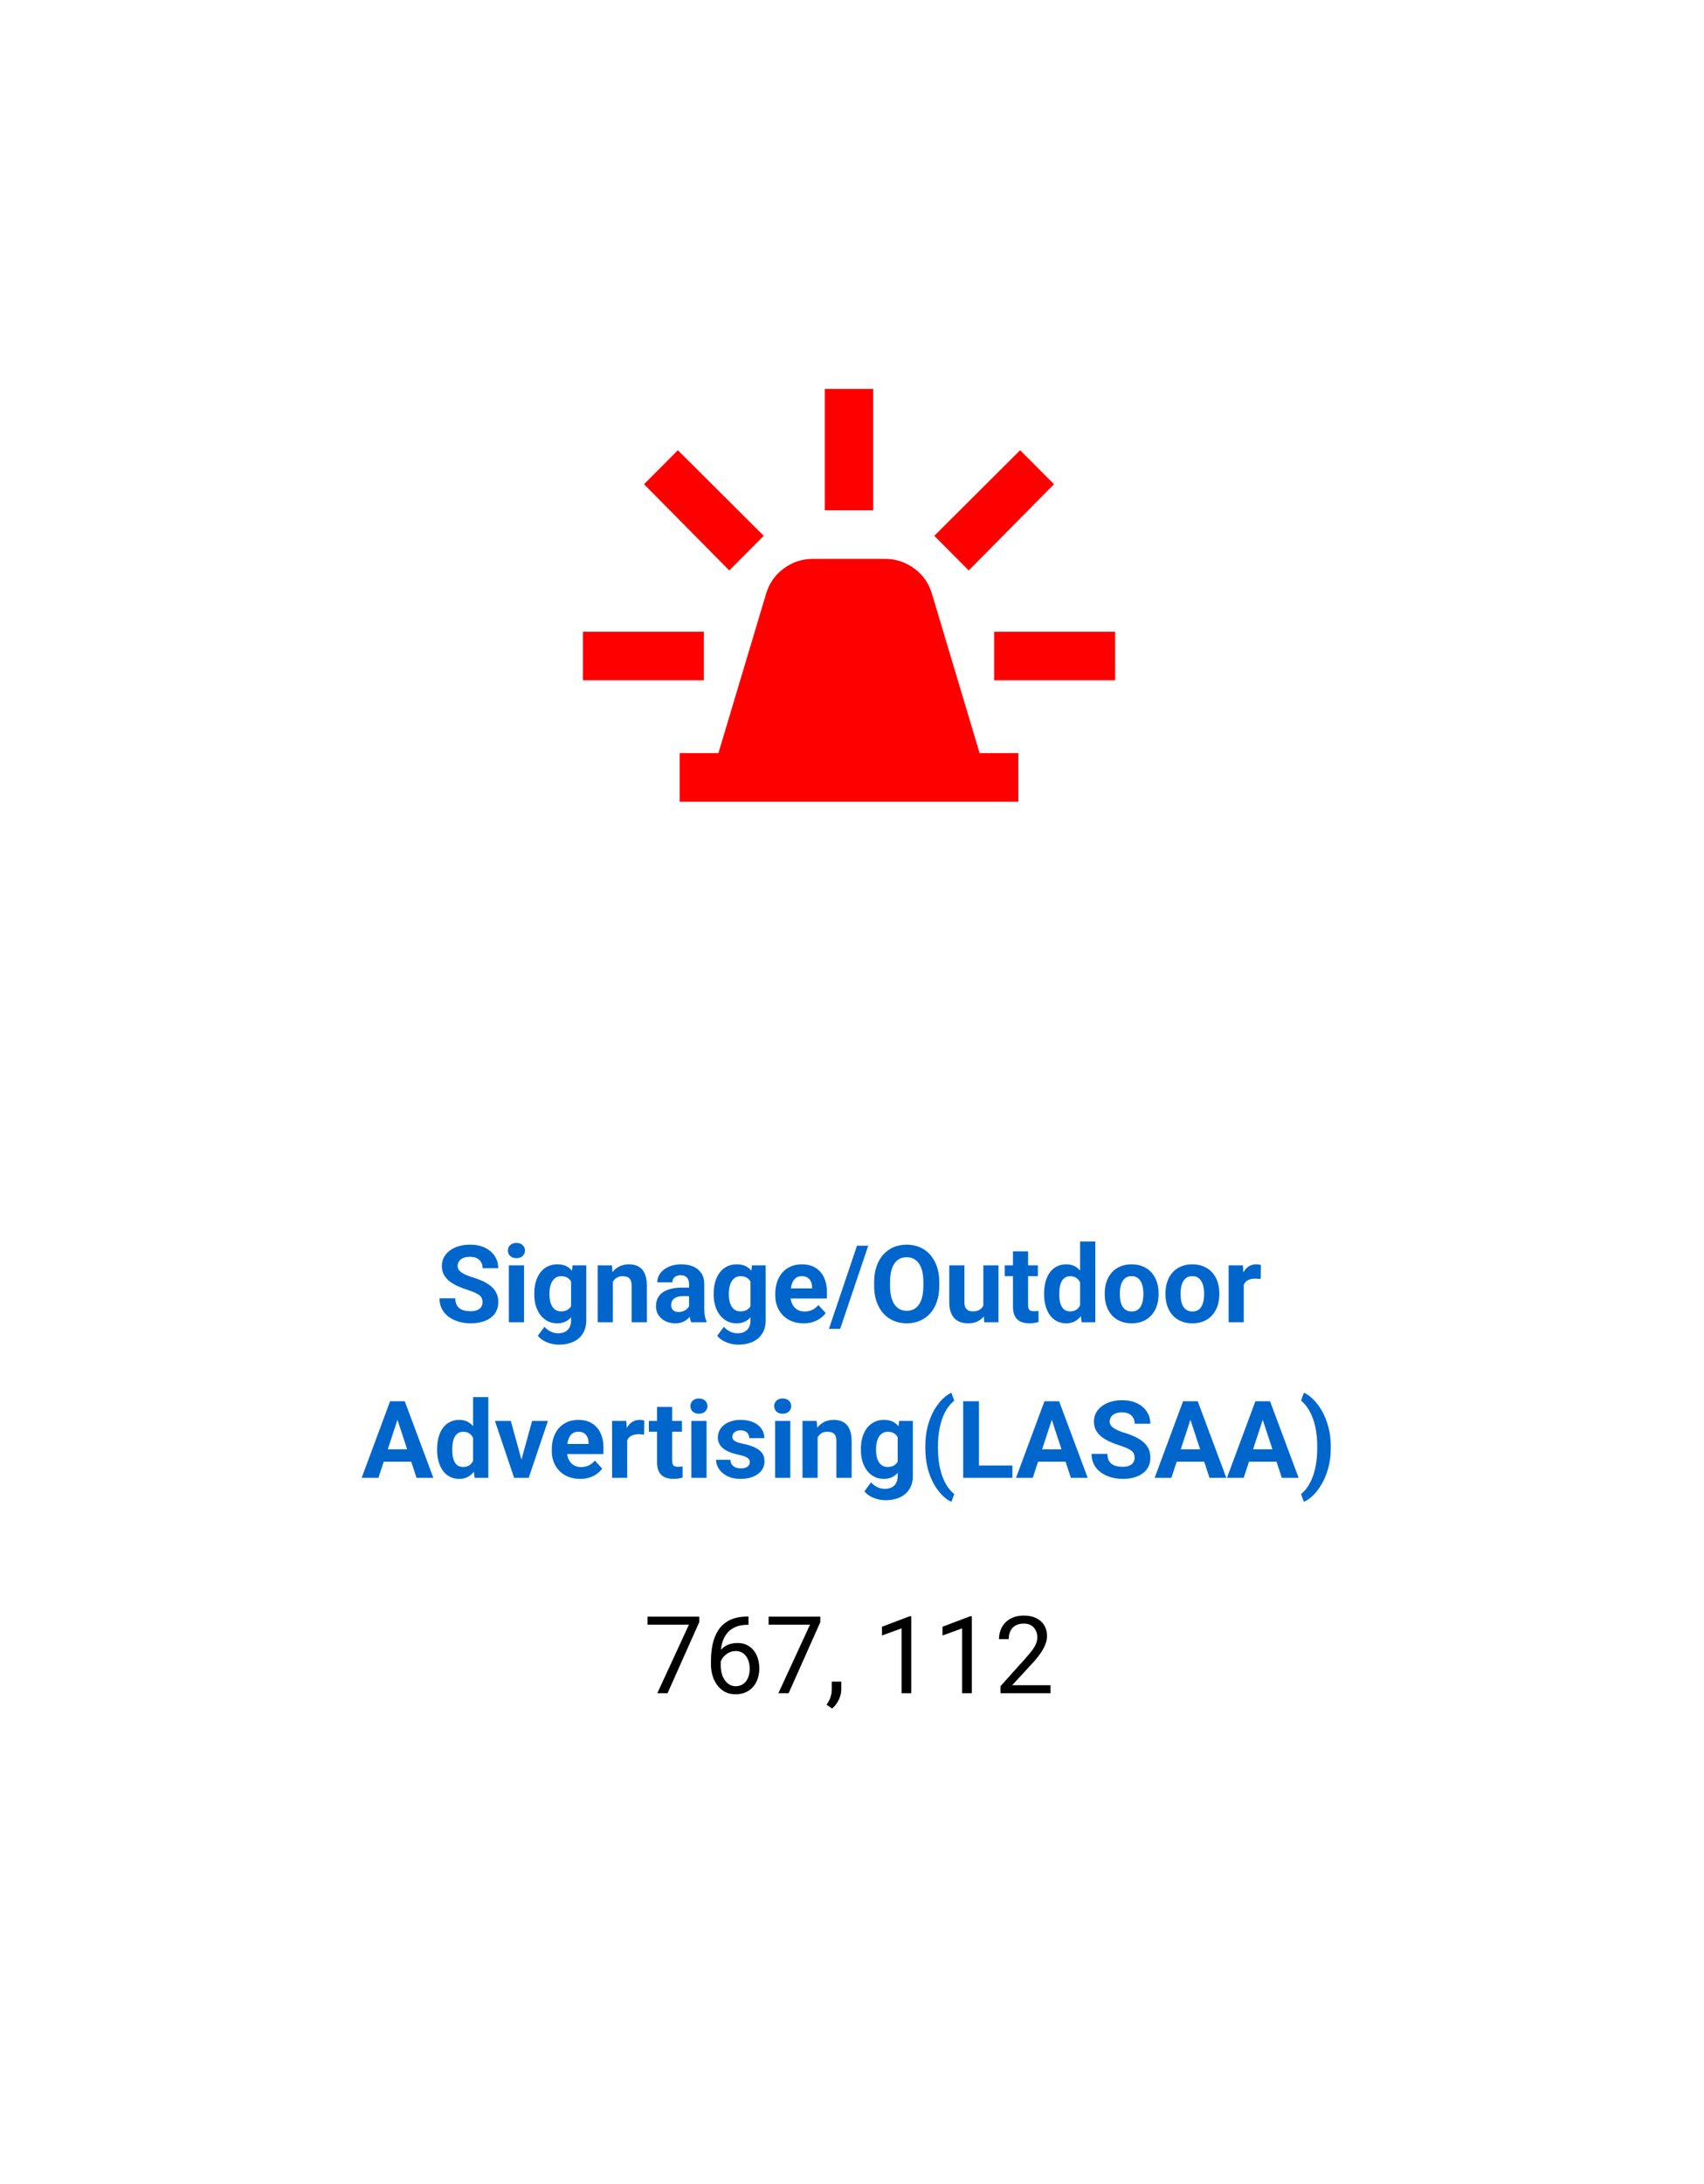 <svg width="285" height="365" viewBox="0 0 285 365" fill="none" xmlns="http://www.w3.org/2000/svg">
<g filter="url(#filter0_d_38_2651)">
<rect x="4.5" y="95" width="276" height="262" rx="8" fill="white"/>
<circle cx="142.5" cy="95" r="95" fill="white"/>
<path d="M80.705 213.651C80.705 213.423 80.67 213.218 80.6 213.036C80.535 212.849 80.412 212.679 80.231 212.526C80.049 212.368 79.794 212.213 79.466 212.061C79.138 211.908 78.713 211.75 78.191 211.586C77.611 211.398 77.061 211.188 76.539 210.953C76.023 210.719 75.566 210.446 75.168 210.136C74.775 209.819 74.465 209.453 74.236 209.037C74.014 208.621 73.902 208.138 73.902 207.587C73.902 207.054 74.019 206.57 74.254 206.137C74.488 205.697 74.816 205.322 75.238 205.012C75.66 204.695 76.158 204.452 76.732 204.282C77.312 204.112 77.948 204.027 78.64 204.027C79.583 204.027 80.406 204.197 81.109 204.537C81.812 204.877 82.357 205.343 82.744 205.935C83.137 206.526 83.333 207.203 83.333 207.965H80.714C80.714 207.59 80.635 207.262 80.477 206.98C80.324 206.693 80.09 206.468 79.773 206.304C79.463 206.14 79.07 206.058 78.596 206.058C78.139 206.058 77.758 206.128 77.453 206.269C77.148 206.403 76.92 206.588 76.768 206.822C76.615 207.051 76.539 207.309 76.539 207.596C76.539 207.812 76.592 208.009 76.697 208.185C76.809 208.36 76.973 208.524 77.189 208.677C77.406 208.829 77.673 208.973 77.989 209.107C78.306 209.242 78.672 209.374 79.088 209.503C79.785 209.714 80.397 209.951 80.925 210.215C81.458 210.479 81.903 210.774 82.261 211.103C82.618 211.431 82.888 211.803 83.069 212.219C83.251 212.635 83.342 213.106 83.342 213.634C83.342 214.19 83.233 214.688 83.017 215.128C82.8 215.567 82.486 215.939 82.076 216.244C81.666 216.549 81.177 216.78 80.608 216.938C80.04 217.097 79.404 217.176 78.701 217.176C78.068 217.176 77.444 217.094 76.829 216.93C76.214 216.76 75.654 216.505 75.15 216.165C74.652 215.825 74.254 215.392 73.955 214.864C73.656 214.337 73.507 213.713 73.507 212.992H76.152C76.152 213.391 76.214 213.728 76.337 214.003C76.46 214.278 76.633 214.501 76.856 214.671C77.084 214.841 77.353 214.964 77.664 215.04C77.981 215.116 78.326 215.154 78.701 215.154C79.158 215.154 79.533 215.09 79.826 214.961C80.125 214.832 80.345 214.653 80.485 214.425C80.632 214.196 80.705 213.938 80.705 213.651ZM87.648 207.49V217H85.108V207.49H87.648ZM84.95 205.012C84.95 204.643 85.079 204.338 85.337 204.098C85.595 203.857 85.94 203.737 86.374 203.737C86.802 203.737 87.144 203.857 87.402 204.098C87.666 204.338 87.798 204.643 87.798 205.012C87.798 205.381 87.666 205.686 87.402 205.926C87.144 206.166 86.802 206.286 86.374 206.286C85.94 206.286 85.595 206.166 85.337 205.926C85.079 205.686 84.95 205.381 84.95 205.012ZM95.761 207.49H98.055V216.684C98.055 217.551 97.861 218.286 97.475 218.89C97.094 219.499 96.561 219.959 95.875 220.27C95.189 220.586 94.393 220.744 93.484 220.744C93.086 220.744 92.664 220.691 92.219 220.586C91.779 220.48 91.357 220.316 90.953 220.094C90.555 219.871 90.221 219.59 89.951 219.25L91.067 217.756C91.36 218.096 91.7 218.359 92.087 218.547C92.474 218.74 92.901 218.837 93.37 218.837C93.827 218.837 94.214 218.752 94.53 218.582C94.847 218.418 95.09 218.175 95.26 217.853C95.43 217.536 95.515 217.152 95.515 216.701V209.688L95.761 207.49ZM89.362 212.359V212.175C89.362 211.448 89.45 210.789 89.626 210.197C89.808 209.6 90.062 209.087 90.391 208.659C90.725 208.231 91.129 207.9 91.603 207.666C92.078 207.432 92.614 207.314 93.212 207.314C93.845 207.314 94.375 207.432 94.803 207.666C95.231 207.9 95.582 208.234 95.857 208.668C96.133 209.096 96.347 209.603 96.499 210.188C96.657 210.769 96.78 211.404 96.868 212.096V212.5C96.78 213.162 96.648 213.777 96.473 214.346C96.297 214.914 96.065 215.412 95.778 215.84C95.491 216.262 95.134 216.59 94.706 216.824C94.284 217.059 93.78 217.176 93.194 217.176C92.608 217.176 92.078 217.056 91.603 216.815C91.135 216.575 90.733 216.238 90.399 215.805C90.065 215.371 89.808 214.861 89.626 214.275C89.45 213.689 89.362 213.051 89.362 212.359ZM91.894 212.175V212.359C91.894 212.752 91.932 213.118 92.008 213.458C92.084 213.798 92.201 214.1 92.359 214.363C92.523 214.621 92.726 214.823 92.966 214.97C93.212 215.11 93.502 215.181 93.836 215.181C94.299 215.181 94.677 215.084 94.97 214.891C95.263 214.691 95.482 214.419 95.629 214.073C95.775 213.728 95.86 213.329 95.884 212.878V211.727C95.872 211.357 95.822 211.026 95.734 210.733C95.647 210.435 95.523 210.18 95.365 209.969C95.207 209.758 95.002 209.594 94.75 209.477C94.498 209.359 94.199 209.301 93.853 209.301C93.519 209.301 93.23 209.377 92.983 209.529C92.743 209.676 92.541 209.878 92.377 210.136C92.219 210.394 92.099 210.698 92.017 211.05C91.935 211.396 91.894 211.771 91.894 212.175ZM102.502 209.521V217H99.971V207.49H102.344L102.502 209.521ZM102.133 211.911H101.447C101.447 211.208 101.538 210.575 101.72 210.013C101.901 209.444 102.156 208.961 102.484 208.562C102.812 208.158 103.202 207.851 103.653 207.64C104.11 207.423 104.62 207.314 105.183 207.314C105.628 207.314 106.035 207.379 106.404 207.508C106.773 207.637 107.09 207.842 107.354 208.123C107.623 208.404 107.828 208.776 107.969 209.239C108.115 209.702 108.188 210.268 108.188 210.936V217H105.64V210.927C105.64 210.505 105.581 210.177 105.464 209.942C105.347 209.708 105.174 209.544 104.945 209.45C104.723 209.351 104.447 209.301 104.119 209.301C103.779 209.301 103.483 209.368 103.231 209.503C102.985 209.638 102.78 209.825 102.616 210.065C102.458 210.3 102.338 210.575 102.256 210.892C102.174 211.208 102.133 211.548 102.133 211.911ZM115.246 214.855V210.619C115.246 210.314 115.196 210.054 115.097 209.837C114.997 209.614 114.842 209.441 114.631 209.318C114.426 209.195 114.159 209.134 113.831 209.134C113.55 209.134 113.307 209.184 113.102 209.283C112.896 209.377 112.738 209.515 112.627 209.696C112.516 209.872 112.46 210.08 112.46 210.32H109.929C109.929 209.916 110.022 209.532 110.21 209.169C110.397 208.806 110.67 208.486 111.027 208.211C111.385 207.93 111.81 207.71 112.302 207.552C112.8 207.394 113.356 207.314 113.972 207.314C114.71 207.314 115.366 207.438 115.94 207.684C116.515 207.93 116.966 208.299 117.294 208.791C117.628 209.283 117.795 209.898 117.795 210.637V214.706C117.795 215.228 117.827 215.655 117.892 215.989C117.956 216.317 118.05 216.604 118.173 216.851V217H115.615C115.492 216.742 115.398 216.42 115.334 216.033C115.275 215.641 115.246 215.248 115.246 214.855ZM115.58 211.208L115.598 212.641H114.183C113.849 212.641 113.559 212.679 113.312 212.755C113.066 212.831 112.864 212.939 112.706 213.08C112.548 213.215 112.431 213.373 112.354 213.555C112.284 213.736 112.249 213.936 112.249 214.152C112.249 214.369 112.299 214.565 112.398 214.741C112.498 214.911 112.642 215.046 112.829 215.146C113.017 215.239 113.236 215.286 113.488 215.286C113.869 215.286 114.2 215.21 114.481 215.058C114.763 214.905 114.979 214.718 115.132 214.495C115.29 214.272 115.372 214.062 115.378 213.862L116.046 214.935C115.952 215.175 115.823 215.424 115.659 215.682C115.501 215.939 115.299 216.183 115.053 216.411C114.807 216.634 114.511 216.818 114.165 216.965C113.819 217.105 113.409 217.176 112.935 217.176C112.331 217.176 111.783 217.056 111.291 216.815C110.805 216.569 110.418 216.232 110.131 215.805C109.85 215.371 109.709 214.879 109.709 214.328C109.709 213.83 109.803 213.388 109.99 213.001C110.178 212.614 110.453 212.289 110.816 212.025C111.186 211.756 111.646 211.554 112.196 211.419C112.747 211.278 113.386 211.208 114.112 211.208H115.58ZM125.767 207.49H128.061V216.684C128.061 217.551 127.867 218.286 127.48 218.89C127.1 219.499 126.566 219.959 125.881 220.27C125.195 220.586 124.398 220.744 123.49 220.744C123.092 220.744 122.67 220.691 122.225 220.586C121.785 220.48 121.363 220.316 120.959 220.094C120.561 219.871 120.227 219.59 119.957 219.25L121.073 217.756C121.366 218.096 121.706 218.359 122.093 218.547C122.479 218.74 122.907 218.837 123.376 218.837C123.833 218.837 124.22 218.752 124.536 218.582C124.853 218.418 125.096 218.175 125.266 217.853C125.436 217.536 125.521 217.152 125.521 216.701V209.688L125.767 207.49ZM119.368 212.359V212.175C119.368 211.448 119.456 210.789 119.632 210.197C119.813 209.6 120.068 209.087 120.396 208.659C120.73 208.231 121.135 207.9 121.609 207.666C122.084 207.432 122.62 207.314 123.218 207.314C123.851 207.314 124.381 207.432 124.809 207.666C125.236 207.9 125.588 208.234 125.863 208.668C126.139 209.096 126.353 209.603 126.505 210.188C126.663 210.769 126.786 211.404 126.874 212.096V212.5C126.786 213.162 126.654 213.777 126.479 214.346C126.303 214.914 126.071 215.412 125.784 215.84C125.497 216.262 125.14 216.59 124.712 216.824C124.29 217.059 123.786 217.176 123.2 217.176C122.614 217.176 122.084 217.056 121.609 216.815C121.141 216.575 120.739 216.238 120.405 215.805C120.071 215.371 119.813 214.861 119.632 214.275C119.456 213.689 119.368 213.051 119.368 212.359ZM121.899 212.175V212.359C121.899 212.752 121.938 213.118 122.014 213.458C122.09 213.798 122.207 214.1 122.365 214.363C122.529 214.621 122.731 214.823 122.972 214.97C123.218 215.11 123.508 215.181 123.842 215.181C124.305 215.181 124.683 215.084 124.976 214.891C125.269 214.691 125.488 214.419 125.635 214.073C125.781 213.728 125.866 213.329 125.89 212.878V211.727C125.878 211.357 125.828 211.026 125.74 210.733C125.652 210.435 125.529 210.18 125.371 209.969C125.213 209.758 125.008 209.594 124.756 209.477C124.504 209.359 124.205 209.301 123.859 209.301C123.525 209.301 123.235 209.377 122.989 209.529C122.749 209.676 122.547 209.878 122.383 210.136C122.225 210.394 122.104 210.698 122.022 211.05C121.94 211.396 121.899 211.771 121.899 212.175ZM134.406 217.176C133.668 217.176 133.006 217.059 132.42 216.824C131.834 216.584 131.336 216.253 130.926 215.831C130.521 215.409 130.211 214.92 129.994 214.363C129.777 213.801 129.669 213.203 129.669 212.57V212.219C129.669 211.498 129.771 210.839 129.977 210.241C130.182 209.644 130.475 209.125 130.855 208.686C131.242 208.246 131.711 207.909 132.262 207.675C132.812 207.435 133.434 207.314 134.125 207.314C134.799 207.314 135.396 207.426 135.918 207.648C136.439 207.871 136.876 208.188 137.228 208.598C137.585 209.008 137.854 209.5 138.036 210.074C138.218 210.643 138.309 211.275 138.309 211.973V213.027H130.75V211.34H135.821V211.146C135.821 210.795 135.757 210.481 135.628 210.206C135.505 209.925 135.317 209.702 135.065 209.538C134.813 209.374 134.491 209.292 134.099 209.292C133.765 209.292 133.478 209.365 133.237 209.512C132.997 209.658 132.801 209.863 132.648 210.127C132.502 210.391 132.391 210.701 132.314 211.059C132.244 211.41 132.209 211.797 132.209 212.219V212.57C132.209 212.951 132.262 213.303 132.367 213.625C132.479 213.947 132.634 214.226 132.833 214.46C133.038 214.694 133.284 214.876 133.571 215.005C133.864 215.134 134.195 215.198 134.564 215.198C135.021 215.198 135.446 215.11 135.839 214.935C136.237 214.753 136.58 214.48 136.867 214.117L138.098 215.453C137.898 215.74 137.626 216.016 137.28 216.279C136.94 216.543 136.53 216.76 136.05 216.93C135.569 217.094 135.021 217.176 134.406 217.176ZM145.217 204.203L140.523 218.099H138.643L143.336 204.203H145.217ZM157.1 210.303V210.909C157.1 211.882 156.968 212.755 156.704 213.528C156.44 214.302 156.068 214.961 155.588 215.506C155.107 216.045 154.533 216.458 153.865 216.745C153.203 217.032 152.468 217.176 151.659 217.176C150.856 217.176 150.121 217.032 149.453 216.745C148.791 216.458 148.217 216.045 147.73 215.506C147.244 214.961 146.866 214.302 146.597 213.528C146.333 212.755 146.201 211.882 146.201 210.909V210.303C146.201 209.324 146.333 208.451 146.597 207.684C146.86 206.91 147.232 206.251 147.713 205.706C148.199 205.161 148.773 204.745 149.436 204.458C150.104 204.171 150.839 204.027 151.642 204.027C152.45 204.027 153.186 204.171 153.848 204.458C154.516 204.745 155.09 205.161 155.57 205.706C156.057 206.251 156.432 206.91 156.695 207.684C156.965 208.451 157.1 209.324 157.1 210.303ZM154.437 210.909V210.285C154.437 209.605 154.375 209.008 154.252 208.492C154.129 207.977 153.947 207.543 153.707 207.191C153.467 206.84 153.174 206.576 152.828 206.4C152.482 206.219 152.087 206.128 151.642 206.128C151.196 206.128 150.801 206.219 150.455 206.4C150.115 206.576 149.825 206.84 149.585 207.191C149.351 207.543 149.172 207.977 149.049 208.492C148.926 209.008 148.864 209.605 148.864 210.285V210.909C148.864 211.583 148.926 212.181 149.049 212.702C149.172 213.218 149.354 213.654 149.594 214.012C149.834 214.363 150.127 214.63 150.473 214.812C150.818 214.993 151.214 215.084 151.659 215.084C152.104 215.084 152.5 214.993 152.846 214.812C153.191 214.63 153.481 214.363 153.716 214.012C153.95 213.654 154.129 213.218 154.252 212.702C154.375 212.181 154.437 211.583 154.437 210.909ZM164.465 214.724V207.49H166.996V217H164.614L164.465 214.724ZM164.746 212.772L165.493 212.755C165.493 213.388 165.42 213.977 165.273 214.521C165.127 215.061 164.907 215.529 164.614 215.928C164.321 216.32 163.952 216.628 163.507 216.851C163.062 217.067 162.537 217.176 161.934 217.176C161.471 217.176 161.043 217.111 160.65 216.982C160.264 216.848 159.93 216.64 159.648 216.358C159.373 216.071 159.156 215.705 158.998 215.26C158.846 214.809 158.77 214.267 158.77 213.634V207.49H161.301V213.651C161.301 213.933 161.333 214.17 161.397 214.363C161.468 214.557 161.564 214.715 161.688 214.838C161.811 214.961 161.954 215.049 162.118 215.102C162.288 215.154 162.476 215.181 162.681 215.181C163.202 215.181 163.612 215.075 163.911 214.864C164.216 214.653 164.43 214.366 164.553 214.003C164.682 213.634 164.746 213.224 164.746 212.772ZM173.588 207.49V209.283H168.051V207.49H173.588ZM169.422 205.144H171.953V214.135C171.953 214.41 171.988 214.621 172.059 214.768C172.135 214.914 172.246 215.017 172.393 215.075C172.539 215.128 172.724 215.154 172.946 215.154C173.104 215.154 173.245 215.148 173.368 215.137C173.497 215.119 173.605 215.102 173.693 215.084L173.702 216.947C173.485 217.018 173.251 217.073 172.999 217.114C172.747 217.155 172.469 217.176 172.164 217.176C171.607 217.176 171.121 217.085 170.705 216.903C170.295 216.716 169.979 216.417 169.756 216.007C169.533 215.597 169.422 215.058 169.422 214.39V205.144ZM180.646 214.926V203.5H183.194V217H180.9L180.646 214.926ZM174.634 212.359V212.175C174.634 211.448 174.716 210.789 174.88 210.197C175.044 209.6 175.284 209.087 175.601 208.659C175.917 208.231 176.307 207.9 176.77 207.666C177.232 207.432 177.76 207.314 178.352 207.314C178.908 207.314 179.395 207.432 179.811 207.666C180.232 207.9 180.59 208.234 180.883 208.668C181.182 209.096 181.422 209.603 181.604 210.188C181.785 210.769 181.917 211.404 181.999 212.096V212.5C181.917 213.162 181.785 213.777 181.604 214.346C181.422 214.914 181.182 215.412 180.883 215.84C180.59 216.262 180.232 216.59 179.811 216.824C179.389 217.059 178.896 217.176 178.334 217.176C177.742 217.176 177.215 217.056 176.752 216.815C176.295 216.575 175.908 216.238 175.592 215.805C175.281 215.371 175.044 214.861 174.88 214.275C174.716 213.689 174.634 213.051 174.634 212.359ZM177.165 212.175V212.359C177.165 212.752 177.194 213.118 177.253 213.458C177.317 213.798 177.42 214.1 177.561 214.363C177.707 214.621 177.895 214.823 178.123 214.97C178.357 215.11 178.642 215.181 178.976 215.181C179.409 215.181 179.767 215.084 180.048 214.891C180.329 214.691 180.543 214.419 180.689 214.073C180.842 213.728 180.93 213.329 180.953 212.878V211.727C180.936 211.357 180.883 211.026 180.795 210.733C180.713 210.435 180.59 210.18 180.426 209.969C180.268 209.758 180.068 209.594 179.828 209.477C179.594 209.359 179.315 209.301 178.993 209.301C178.665 209.301 178.384 209.377 178.149 209.529C177.915 209.676 177.725 209.878 177.578 210.136C177.438 210.394 177.332 210.698 177.262 211.05C177.197 211.396 177.165 211.771 177.165 212.175ZM184.768 212.342V212.157C184.768 211.46 184.867 210.818 185.066 210.232C185.266 209.641 185.556 209.128 185.937 208.694C186.317 208.261 186.786 207.924 187.343 207.684C187.899 207.438 188.538 207.314 189.259 207.314C189.979 207.314 190.621 207.438 191.184 207.684C191.746 207.924 192.218 208.261 192.599 208.694C192.985 209.128 193.278 209.641 193.478 210.232C193.677 210.818 193.776 211.46 193.776 212.157V212.342C193.776 213.033 193.677 213.675 193.478 214.267C193.278 214.853 192.985 215.365 192.599 215.805C192.218 216.238 191.749 216.575 191.192 216.815C190.636 217.056 189.997 217.176 189.276 217.176C188.556 217.176 187.914 217.056 187.352 216.815C186.795 216.575 186.323 216.238 185.937 215.805C185.556 215.365 185.266 214.853 185.066 214.267C184.867 213.675 184.768 213.033 184.768 212.342ZM187.299 212.157V212.342C187.299 212.74 187.334 213.112 187.404 213.458C187.475 213.804 187.586 214.108 187.738 214.372C187.896 214.63 188.102 214.832 188.354 214.979C188.605 215.125 188.913 215.198 189.276 215.198C189.628 215.198 189.93 215.125 190.182 214.979C190.434 214.832 190.636 214.63 190.788 214.372C190.94 214.108 191.052 213.804 191.122 213.458C191.198 213.112 191.236 212.74 191.236 212.342V212.157C191.236 211.771 191.198 211.407 191.122 211.067C191.052 210.722 190.938 210.417 190.779 210.153C190.627 209.884 190.425 209.673 190.173 209.521C189.921 209.368 189.616 209.292 189.259 209.292C188.901 209.292 188.597 209.368 188.345 209.521C188.099 209.673 187.896 209.884 187.738 210.153C187.586 210.417 187.475 210.722 187.404 211.067C187.334 211.407 187.299 211.771 187.299 212.157ZM194.928 212.342V212.157C194.928 211.46 195.027 210.818 195.227 210.232C195.426 209.641 195.716 209.128 196.097 208.694C196.478 208.261 196.946 207.924 197.503 207.684C198.06 207.438 198.698 207.314 199.419 207.314C200.14 207.314 200.781 207.438 201.344 207.684C201.906 207.924 202.378 208.261 202.759 208.694C203.146 209.128 203.438 209.641 203.638 210.232C203.837 210.818 203.937 211.46 203.937 212.157V212.342C203.937 213.033 203.837 213.675 203.638 214.267C203.438 214.853 203.146 215.365 202.759 215.805C202.378 216.238 201.909 216.575 201.353 216.815C200.796 217.056 200.157 217.176 199.437 217.176C198.716 217.176 198.074 217.056 197.512 216.815C196.955 216.575 196.483 216.238 196.097 215.805C195.716 215.365 195.426 214.853 195.227 214.267C195.027 213.675 194.928 213.033 194.928 212.342ZM197.459 212.157V212.342C197.459 212.74 197.494 213.112 197.564 213.458C197.635 213.804 197.746 214.108 197.898 214.372C198.057 214.63 198.262 214.832 198.514 214.979C198.766 215.125 199.073 215.198 199.437 215.198C199.788 215.198 200.09 215.125 200.342 214.979C200.594 214.832 200.796 214.63 200.948 214.372C201.101 214.108 201.212 213.804 201.282 213.458C201.358 213.112 201.396 212.74 201.396 212.342V212.157C201.396 211.771 201.358 211.407 201.282 211.067C201.212 210.722 201.098 210.417 200.939 210.153C200.787 209.884 200.585 209.673 200.333 209.521C200.081 209.368 199.776 209.292 199.419 209.292C199.062 209.292 198.757 209.368 198.505 209.521C198.259 209.673 198.057 209.884 197.898 210.153C197.746 210.417 197.635 210.722 197.564 211.067C197.494 211.407 197.459 211.771 197.459 212.157ZM208.023 209.564V217H205.492V207.49H207.874L208.023 209.564ZM210.889 207.429L210.845 209.775C210.722 209.758 210.572 209.743 210.396 209.731C210.227 209.714 210.071 209.705 209.931 209.705C209.573 209.705 209.263 209.752 208.999 209.846C208.741 209.934 208.524 210.065 208.349 210.241C208.179 210.417 208.05 210.631 207.962 210.883C207.88 211.135 207.833 211.422 207.821 211.744L207.312 211.586C207.312 210.971 207.373 210.405 207.496 209.89C207.619 209.368 207.798 208.914 208.032 208.527C208.272 208.141 208.565 207.842 208.911 207.631C209.257 207.42 209.652 207.314 210.098 207.314C210.238 207.314 210.382 207.326 210.528 207.35C210.675 207.367 210.795 207.394 210.889 207.429ZM66.774 232.392L63.294 243H60.49L65.245 230.203H67.029L66.774 232.392ZM69.666 243L66.177 232.392L65.895 230.203H67.697L72.478 243H69.666ZM69.508 238.236V240.302H62.749V238.236H69.508ZM79.123 240.926V229.5H81.672V243H79.378L79.123 240.926ZM73.111 238.359V238.175C73.111 237.448 73.193 236.789 73.357 236.197C73.522 235.6 73.762 235.087 74.078 234.659C74.394 234.231 74.784 233.9 75.247 233.666C75.71 233.432 76.237 233.314 76.829 233.314C77.386 233.314 77.872 233.432 78.288 233.666C78.71 233.9 79.067 234.234 79.36 234.668C79.659 235.096 79.899 235.603 80.081 236.188C80.263 236.769 80.394 237.404 80.477 238.096V238.5C80.394 239.162 80.263 239.777 80.081 240.346C79.899 240.914 79.659 241.412 79.36 241.84C79.067 242.262 78.71 242.59 78.288 242.824C77.866 243.059 77.374 243.176 76.811 243.176C76.22 243.176 75.692 243.056 75.23 242.815C74.772 242.575 74.386 242.238 74.069 241.805C73.759 241.371 73.522 240.861 73.357 240.275C73.193 239.689 73.111 239.051 73.111 238.359ZM75.643 238.175V238.359C75.643 238.752 75.672 239.118 75.731 239.458C75.795 239.798 75.897 240.1 76.038 240.363C76.185 240.621 76.372 240.823 76.601 240.97C76.835 241.11 77.119 241.181 77.453 241.181C77.887 241.181 78.244 241.084 78.525 240.891C78.807 240.691 79.02 240.419 79.167 240.073C79.319 239.728 79.407 239.329 79.431 238.878V237.727C79.413 237.357 79.36 237.026 79.272 236.733C79.19 236.435 79.067 236.18 78.903 235.969C78.745 235.758 78.546 235.594 78.306 235.477C78.071 235.359 77.793 235.301 77.471 235.301C77.143 235.301 76.861 235.377 76.627 235.529C76.393 235.676 76.202 235.878 76.056 236.136C75.915 236.394 75.81 236.698 75.739 237.05C75.675 237.396 75.643 237.771 75.643 238.175ZM86.884 241.154L88.993 233.49H91.639L88.431 243H86.831L86.884 241.154ZM85.434 233.49L87.552 241.163L87.596 243H85.987L82.779 233.49H85.434ZM97.026 243.176C96.288 243.176 95.626 243.059 95.04 242.824C94.454 242.584 93.956 242.253 93.546 241.831C93.142 241.409 92.831 240.92 92.614 240.363C92.397 239.801 92.289 239.203 92.289 238.57V238.219C92.289 237.498 92.392 236.839 92.597 236.241C92.802 235.644 93.095 235.125 93.476 234.686C93.862 234.246 94.331 233.909 94.882 233.675C95.433 233.435 96.054 233.314 96.745 233.314C97.419 233.314 98.017 233.426 98.538 233.648C99.06 233.871 99.496 234.188 99.848 234.598C100.205 235.008 100.475 235.5 100.656 236.074C100.838 236.643 100.929 237.275 100.929 237.973V239.027H93.37V237.34H98.441V237.146C98.441 236.795 98.377 236.481 98.248 236.206C98.125 235.925 97.938 235.702 97.686 235.538C97.434 235.374 97.111 235.292 96.719 235.292C96.385 235.292 96.098 235.365 95.857 235.512C95.617 235.658 95.421 235.863 95.269 236.127C95.122 236.391 95.011 236.701 94.935 237.059C94.864 237.41 94.829 237.797 94.829 238.219V238.57C94.829 238.951 94.882 239.303 94.987 239.625C95.099 239.947 95.254 240.226 95.453 240.46C95.658 240.694 95.904 240.876 96.191 241.005C96.484 241.134 96.815 241.198 97.185 241.198C97.642 241.198 98.066 241.11 98.459 240.935C98.857 240.753 99.2 240.48 99.487 240.117L100.718 241.453C100.519 241.74 100.246 242.016 99.9 242.279C99.561 242.543 99.15 242.76 98.67 242.93C98.189 243.094 97.642 243.176 97.026 243.176ZM104.901 235.564V243H102.37V233.49H104.752L104.901 235.564ZM107.767 233.429L107.723 235.775C107.6 235.758 107.45 235.743 107.274 235.731C107.104 235.714 106.949 235.705 106.809 235.705C106.451 235.705 106.141 235.752 105.877 235.846C105.619 235.934 105.402 236.065 105.227 236.241C105.057 236.417 104.928 236.631 104.84 236.883C104.758 237.135 104.711 237.422 104.699 237.744L104.189 237.586C104.189 236.971 104.251 236.405 104.374 235.89C104.497 235.368 104.676 234.914 104.91 234.527C105.15 234.141 105.443 233.842 105.789 233.631C106.135 233.42 106.53 233.314 106.976 233.314C107.116 233.314 107.26 233.326 107.406 233.35C107.553 233.367 107.673 233.394 107.767 233.429ZM114.06 233.49V235.283H108.522V233.49H114.06ZM109.894 231.144H112.425V240.135C112.425 240.41 112.46 240.621 112.53 240.768C112.606 240.914 112.718 241.017 112.864 241.075C113.011 241.128 113.195 241.154 113.418 241.154C113.576 241.154 113.717 241.148 113.84 241.137C113.969 241.119 114.077 241.102 114.165 241.084L114.174 242.947C113.957 243.018 113.723 243.073 113.471 243.114C113.219 243.155 112.94 243.176 112.636 243.176C112.079 243.176 111.593 243.085 111.177 242.903C110.767 242.716 110.45 242.417 110.228 242.007C110.005 241.597 109.894 241.058 109.894 240.39V231.144ZM118.173 233.49V243H115.633V233.49H118.173ZM115.475 231.012C115.475 230.643 115.604 230.338 115.861 230.098C116.119 229.857 116.465 229.737 116.898 229.737C117.326 229.737 117.669 229.857 117.927 230.098C118.19 230.338 118.322 230.643 118.322 231.012C118.322 231.381 118.19 231.686 117.927 231.926C117.669 232.166 117.326 232.286 116.898 232.286C116.465 232.286 116.119 232.166 115.861 231.926C115.604 231.686 115.475 231.381 115.475 231.012ZM125.406 240.372C125.406 240.19 125.354 240.026 125.248 239.88C125.143 239.733 124.946 239.599 124.659 239.476C124.378 239.347 123.971 239.229 123.438 239.124C122.957 239.019 122.509 238.887 122.093 238.729C121.683 238.564 121.325 238.368 121.021 238.14C120.722 237.911 120.487 237.642 120.317 237.331C120.147 237.015 120.062 236.654 120.062 236.25C120.062 235.852 120.147 235.477 120.317 235.125C120.493 234.773 120.742 234.463 121.064 234.193C121.393 233.918 121.791 233.704 122.26 233.552C122.734 233.394 123.268 233.314 123.859 233.314C124.686 233.314 125.395 233.446 125.986 233.71C126.584 233.974 127.041 234.337 127.357 234.8C127.68 235.257 127.841 235.778 127.841 236.364H125.31C125.31 236.118 125.257 235.898 125.151 235.705C125.052 235.506 124.894 235.351 124.677 235.239C124.466 235.122 124.19 235.063 123.851 235.063C123.569 235.063 123.326 235.113 123.121 235.213C122.916 235.307 122.758 235.436 122.646 235.6C122.541 235.758 122.488 235.934 122.488 236.127C122.488 236.273 122.518 236.405 122.576 236.522C122.641 236.634 122.743 236.736 122.884 236.83C123.024 236.924 123.206 237.012 123.429 237.094C123.657 237.17 123.938 237.24 124.272 237.305C124.958 237.445 125.57 237.63 126.109 237.858C126.648 238.081 127.076 238.386 127.393 238.772C127.709 239.153 127.867 239.654 127.867 240.275C127.867 240.697 127.773 241.084 127.586 241.436C127.398 241.787 127.129 242.095 126.777 242.358C126.426 242.616 126.004 242.818 125.512 242.965C125.025 243.105 124.478 243.176 123.868 243.176C122.983 243.176 122.233 243.018 121.618 242.701C121.009 242.385 120.546 241.983 120.229 241.497C119.919 241.005 119.764 240.501 119.764 239.985H122.163C122.175 240.331 122.263 240.609 122.427 240.82C122.597 241.031 122.811 241.184 123.068 241.277C123.332 241.371 123.616 241.418 123.921 241.418C124.249 241.418 124.521 241.374 124.738 241.286C124.955 241.192 125.119 241.069 125.23 240.917C125.348 240.759 125.406 240.577 125.406 240.372ZM132.183 233.49V243H129.643V233.49H132.183ZM129.484 231.012C129.484 230.643 129.613 230.338 129.871 230.098C130.129 229.857 130.475 229.737 130.908 229.737C131.336 229.737 131.679 229.857 131.937 230.098C132.2 230.338 132.332 230.643 132.332 231.012C132.332 231.381 132.2 231.686 131.937 231.926C131.679 232.166 131.336 232.286 130.908 232.286C130.475 232.286 130.129 232.166 129.871 231.926C129.613 231.686 129.484 231.381 129.484 231.012ZM136.753 235.521V243H134.222V233.49H136.595L136.753 235.521ZM136.384 237.911H135.698C135.698 237.208 135.789 236.575 135.971 236.013C136.152 235.444 136.407 234.961 136.735 234.562C137.063 234.158 137.453 233.851 137.904 233.64C138.361 233.423 138.871 233.314 139.434 233.314C139.879 233.314 140.286 233.379 140.655 233.508C141.024 233.637 141.341 233.842 141.604 234.123C141.874 234.404 142.079 234.776 142.22 235.239C142.366 235.702 142.439 236.268 142.439 236.936V243H139.891V236.927C139.891 236.505 139.832 236.177 139.715 235.942C139.598 235.708 139.425 235.544 139.196 235.45C138.974 235.351 138.698 235.301 138.37 235.301C138.03 235.301 137.734 235.368 137.482 235.503C137.236 235.638 137.031 235.825 136.867 236.065C136.709 236.3 136.589 236.575 136.507 236.892C136.425 237.208 136.384 237.548 136.384 237.911ZM150.385 233.49H152.679V242.684C152.679 243.551 152.485 244.286 152.099 244.89C151.718 245.499 151.185 245.959 150.499 246.27C149.813 246.586 149.017 246.744 148.108 246.744C147.71 246.744 147.288 246.691 146.843 246.586C146.403 246.48 145.981 246.316 145.577 246.094C145.179 245.871 144.845 245.59 144.575 245.25L145.691 243.756C145.984 244.096 146.324 244.359 146.711 244.547C147.098 244.74 147.525 244.837 147.994 244.837C148.451 244.837 148.838 244.752 149.154 244.582C149.471 244.418 149.714 244.175 149.884 243.853C150.054 243.536 150.139 243.152 150.139 242.701V235.688L150.385 233.49ZM143.986 238.359V238.175C143.986 237.448 144.074 236.789 144.25 236.197C144.432 235.6 144.687 235.087 145.015 234.659C145.349 234.231 145.753 233.9 146.228 233.666C146.702 233.432 147.238 233.314 147.836 233.314C148.469 233.314 148.999 233.432 149.427 233.666C149.854 233.9 150.206 234.234 150.481 234.668C150.757 235.096 150.971 235.603 151.123 236.188C151.281 236.769 151.404 237.404 151.492 238.096V238.5C151.404 239.162 151.272 239.777 151.097 240.346C150.921 240.914 150.689 241.412 150.402 241.84C150.115 242.262 149.758 242.59 149.33 242.824C148.908 243.059 148.404 243.176 147.818 243.176C147.232 243.176 146.702 243.056 146.228 242.815C145.759 242.575 145.357 242.238 145.023 241.805C144.689 241.371 144.432 240.861 144.25 240.275C144.074 239.689 143.986 239.051 143.986 238.359ZM146.518 238.175V238.359C146.518 238.752 146.556 239.118 146.632 239.458C146.708 239.798 146.825 240.1 146.983 240.363C147.147 240.621 147.35 240.823 147.59 240.97C147.836 241.11 148.126 241.181 148.46 241.181C148.923 241.181 149.301 241.084 149.594 240.891C149.887 240.691 150.106 240.419 150.253 240.073C150.399 239.728 150.484 239.329 150.508 238.878V237.727C150.496 237.357 150.446 237.026 150.358 236.733C150.271 236.435 150.147 236.18 149.989 235.969C149.831 235.758 149.626 235.594 149.374 235.477C149.122 235.359 148.823 235.301 148.478 235.301C148.144 235.301 147.854 235.377 147.607 235.529C147.367 235.676 147.165 235.878 147.001 236.136C146.843 236.394 146.723 236.698 146.641 237.05C146.559 237.396 146.518 237.771 146.518 238.175ZM154.762 237.99V237.797C154.762 236.561 154.891 235.438 155.148 234.431C155.412 233.423 155.758 232.538 156.186 231.776C156.619 231.009 157.091 230.373 157.601 229.869C158.11 229.365 158.617 229.002 159.121 228.779L159.604 230.115C159.271 230.361 158.942 230.701 158.62 231.135C158.298 231.562 158.005 232.09 157.741 232.717C157.483 233.338 157.275 234.07 157.117 234.914C156.959 235.752 156.88 236.707 156.88 237.779V238.008C156.88 239.08 156.959 240.038 157.117 240.882C157.275 241.72 157.483 242.452 157.741 243.079C158.005 243.712 158.298 244.245 158.62 244.679C158.942 245.112 159.271 245.455 159.604 245.707L159.121 247.008C158.617 246.785 158.11 246.422 157.601 245.918C157.091 245.42 156.619 244.787 156.186 244.02C155.758 243.258 155.412 242.373 155.148 241.365C154.891 240.352 154.762 239.227 154.762 237.99ZM169.325 240.943V243H162.883V240.943H169.325ZM163.735 230.203V243H161.099V230.203H163.735ZM176.216 232.392L172.735 243H169.932L174.687 230.203H176.471L176.216 232.392ZM179.107 243L175.618 232.392L175.337 230.203H177.139L181.92 243H179.107ZM178.949 238.236V240.302H172.19V238.236H178.949ZM189.769 239.651C189.769 239.423 189.733 239.218 189.663 239.036C189.599 238.849 189.476 238.679 189.294 238.526C189.112 238.368 188.857 238.213 188.529 238.061C188.201 237.908 187.776 237.75 187.255 237.586C186.675 237.398 186.124 237.188 185.603 236.953C185.087 236.719 184.63 236.446 184.231 236.136C183.839 235.819 183.528 235.453 183.3 235.037C183.077 234.621 182.966 234.138 182.966 233.587C182.966 233.054 183.083 232.57 183.317 232.137C183.552 231.697 183.88 231.322 184.302 231.012C184.724 230.695 185.222 230.452 185.796 230.282C186.376 230.112 187.012 230.027 187.703 230.027C188.646 230.027 189.47 230.197 190.173 230.537C190.876 230.877 191.421 231.343 191.808 231.935C192.2 232.526 192.396 233.203 192.396 233.965H189.777C189.777 233.59 189.698 233.262 189.54 232.98C189.388 232.693 189.153 232.468 188.837 232.304C188.526 232.14 188.134 232.058 187.659 232.058C187.202 232.058 186.821 232.128 186.517 232.269C186.212 232.403 185.983 232.588 185.831 232.822C185.679 233.051 185.603 233.309 185.603 233.596C185.603 233.812 185.655 234.009 185.761 234.185C185.872 234.36 186.036 234.524 186.253 234.677C186.47 234.829 186.736 234.973 187.053 235.107C187.369 235.242 187.735 235.374 188.151 235.503C188.849 235.714 189.461 235.951 189.988 236.215C190.521 236.479 190.967 236.774 191.324 237.103C191.682 237.431 191.951 237.803 192.133 238.219C192.314 238.635 192.405 239.106 192.405 239.634C192.405 240.19 192.297 240.688 192.08 241.128C191.863 241.567 191.55 241.939 191.14 242.244C190.729 242.549 190.24 242.78 189.672 242.938C189.104 243.097 188.468 243.176 187.765 243.176C187.132 243.176 186.508 243.094 185.893 242.93C185.277 242.76 184.718 242.505 184.214 242.165C183.716 241.825 183.317 241.392 183.019 240.864C182.72 240.337 182.57 239.713 182.57 238.992H185.216C185.216 239.391 185.277 239.728 185.4 240.003C185.523 240.278 185.696 240.501 185.919 240.671C186.147 240.841 186.417 240.964 186.728 241.04C187.044 241.116 187.39 241.154 187.765 241.154C188.222 241.154 188.597 241.09 188.89 240.961C189.188 240.832 189.408 240.653 189.549 240.425C189.695 240.196 189.769 239.938 189.769 239.651ZM199.401 232.392L195.921 243H193.117L197.872 230.203H199.656L199.401 232.392ZM202.293 243L198.804 232.392L198.522 230.203H200.324L205.105 243H202.293ZM202.135 238.236V240.302H195.376V238.236H202.135ZM211.495 232.392L208.015 243H205.211L209.966 230.203H211.75L211.495 232.392ZM214.387 243L210.897 232.392L210.616 230.203H212.418L217.199 243H214.387ZM214.229 238.236V240.302H207.47V238.236H214.229ZM222.578 237.797V237.99C222.578 239.186 222.443 240.287 222.174 241.295C221.904 242.297 221.547 243.185 221.102 243.958C220.662 244.737 220.179 245.385 219.651 245.9C219.13 246.416 218.608 246.785 218.087 247.008L217.595 245.707C217.929 245.461 218.254 245.121 218.57 244.688C218.893 244.254 219.186 243.721 219.449 243.088C219.713 242.461 219.921 241.726 220.073 240.882C220.231 240.038 220.311 239.08 220.311 238.008V237.779C220.311 236.707 220.231 235.749 220.073 234.905C219.915 234.062 219.701 233.326 219.432 232.699C219.168 232.066 218.875 231.536 218.553 231.108C218.236 230.675 217.917 230.335 217.595 230.089L218.087 228.779C218.608 229.002 219.13 229.374 219.651 229.896C220.179 230.411 220.662 231.056 221.102 231.829C221.547 232.603 221.904 233.493 222.174 234.501C222.443 235.503 222.578 236.602 222.578 237.797Z" fill="#0066CC"/>
<path d="M116.951 266.203V267.117L111.651 279H109.938L115.229 267.539H108.303V266.203H116.951ZM125.046 266.186H125.187V267.565H125.046C124.185 267.565 123.464 267.706 122.884 267.987C122.304 268.263 121.844 268.635 121.504 269.104C121.164 269.566 120.918 270.088 120.766 270.668C120.619 271.248 120.546 271.837 120.546 272.435V274.315C120.546 274.884 120.613 275.388 120.748 275.827C120.883 276.261 121.067 276.627 121.302 276.926C121.536 277.225 121.8 277.45 122.093 277.603C122.392 277.755 122.702 277.831 123.024 277.831C123.399 277.831 123.733 277.761 124.026 277.62C124.319 277.474 124.565 277.271 124.765 277.014C124.97 276.75 125.125 276.439 125.23 276.082C125.336 275.725 125.389 275.332 125.389 274.904C125.389 274.523 125.342 274.157 125.248 273.806C125.154 273.448 125.011 273.132 124.817 272.856C124.624 272.575 124.381 272.355 124.088 272.197C123.801 272.033 123.458 271.951 123.06 271.951C122.608 271.951 122.187 272.062 121.794 272.285C121.407 272.502 121.088 272.789 120.836 273.146C120.59 273.498 120.449 273.882 120.414 274.298L119.553 274.289C119.635 273.633 119.787 273.073 120.01 272.61C120.238 272.142 120.52 271.761 120.854 271.468C121.193 271.169 121.571 270.952 121.987 270.817C122.409 270.677 122.854 270.606 123.323 270.606C123.962 270.606 124.513 270.727 124.976 270.967C125.438 271.207 125.819 271.529 126.118 271.934C126.417 272.332 126.637 272.783 126.777 273.287C126.924 273.785 126.997 274.298 126.997 274.825C126.997 275.429 126.912 275.994 126.742 276.521C126.572 277.049 126.317 277.512 125.978 277.91C125.644 278.309 125.23 278.619 124.738 278.842C124.246 279.064 123.675 279.176 123.024 279.176C122.333 279.176 121.729 279.035 121.214 278.754C120.698 278.467 120.271 278.086 119.931 277.611C119.591 277.137 119.336 276.609 119.166 276.029C118.996 275.449 118.911 274.86 118.911 274.263V273.498C118.911 272.596 119.002 271.711 119.184 270.844C119.365 269.977 119.679 269.191 120.124 268.488C120.575 267.785 121.199 267.226 121.996 266.81C122.793 266.394 123.81 266.186 125.046 266.186ZM137.201 266.203V267.117L131.901 279H130.188L135.479 267.539H128.553V266.203H137.201ZM140.708 277.066V278.376C140.708 278.909 140.573 279.472 140.304 280.063C140.034 280.661 139.656 281.159 139.17 281.558L138.247 280.916C138.435 280.658 138.593 280.395 138.722 280.125C138.851 279.861 138.947 279.586 139.012 279.299C139.082 279.018 139.117 278.719 139.117 278.402V277.066H140.708ZM152.415 266.133V279H150.789V268.163L147.511 269.358V267.891L152.16 266.133H152.415ZM162.54 266.133V279H160.914V268.163L157.636 269.358V267.891L162.285 266.133H162.54ZM175.706 277.664V279H167.33V277.831L171.522 273.164C172.038 272.59 172.437 272.104 172.718 271.705C173.005 271.301 173.204 270.94 173.315 270.624C173.433 270.302 173.491 269.974 173.491 269.64C173.491 269.218 173.403 268.837 173.228 268.497C173.058 268.151 172.806 267.876 172.472 267.671C172.138 267.466 171.733 267.363 171.259 267.363C170.69 267.363 170.216 267.475 169.835 267.697C169.46 267.914 169.179 268.219 168.991 268.611C168.804 269.004 168.71 269.455 168.71 269.965H167.084C167.084 269.244 167.242 268.585 167.559 267.987C167.875 267.39 168.344 266.915 168.965 266.563C169.586 266.206 170.351 266.027 171.259 266.027C172.067 266.027 172.759 266.171 173.333 266.458C173.907 266.739 174.347 267.138 174.651 267.653C174.962 268.163 175.117 268.761 175.117 269.446C175.117 269.821 175.053 270.202 174.924 270.589C174.801 270.97 174.628 271.351 174.405 271.731C174.188 272.112 173.934 272.487 173.641 272.856C173.354 273.226 173.046 273.589 172.718 273.946L169.29 277.664H175.706Z" fill="black"/>
<path d="M113.682 130V121.882H120.155L128.144 95.196C128.684 93.437 129.679 92.032 131.13 90.983C132.581 89.933 134.181 89.409 135.932 89.412H148.068C149.821 89.412 151.423 89.937 152.874 90.987C154.325 92.037 155.319 93.439 155.856 95.196L163.845 121.882H170.318V130H113.682ZM137.955 81.294V61H146.045V81.294H137.955ZM162.025 91.34L156.26 85.556L170.622 71.249L176.285 76.931L162.025 91.34ZM166.273 109.706V101.588H186.5V109.706H166.273ZM121.975 91.34L107.715 76.931L113.378 71.249L127.74 85.556L121.975 91.34ZM97.5 109.706V101.588H117.727V109.706H97.5Z" fill="#FF0000"/>
</g>
<defs>
<filter id="filter0_d_38_2651" x="0.5" y="0" width="284" height="365" filterUnits="userSpaceOnUse" color-interpolation-filters="sRGB">
<feFlood flood-opacity="0" result="BackgroundImageFix"/>
<feColorMatrix in="SourceAlpha" type="matrix" values="0 0 0 0 0 0 0 0 0 0 0 0 0 0 0 0 0 0 127 0" result="hardAlpha"/>
<feOffset dy="4"/>
<feGaussianBlur stdDeviation="2"/>
<feComposite in2="hardAlpha" operator="out"/>
<feColorMatrix type="matrix" values="0 0 0 0 0 0 0 0 0 0 0 0 0 0 0 0 0 0 0.25 0"/>
<feBlend mode="normal" in2="BackgroundImageFix" result="effect1_dropShadow_38_2651"/>
<feBlend mode="normal" in="SourceGraphic" in2="effect1_dropShadow_38_2651" result="shape"/>
</filter>
</defs>
</svg>
